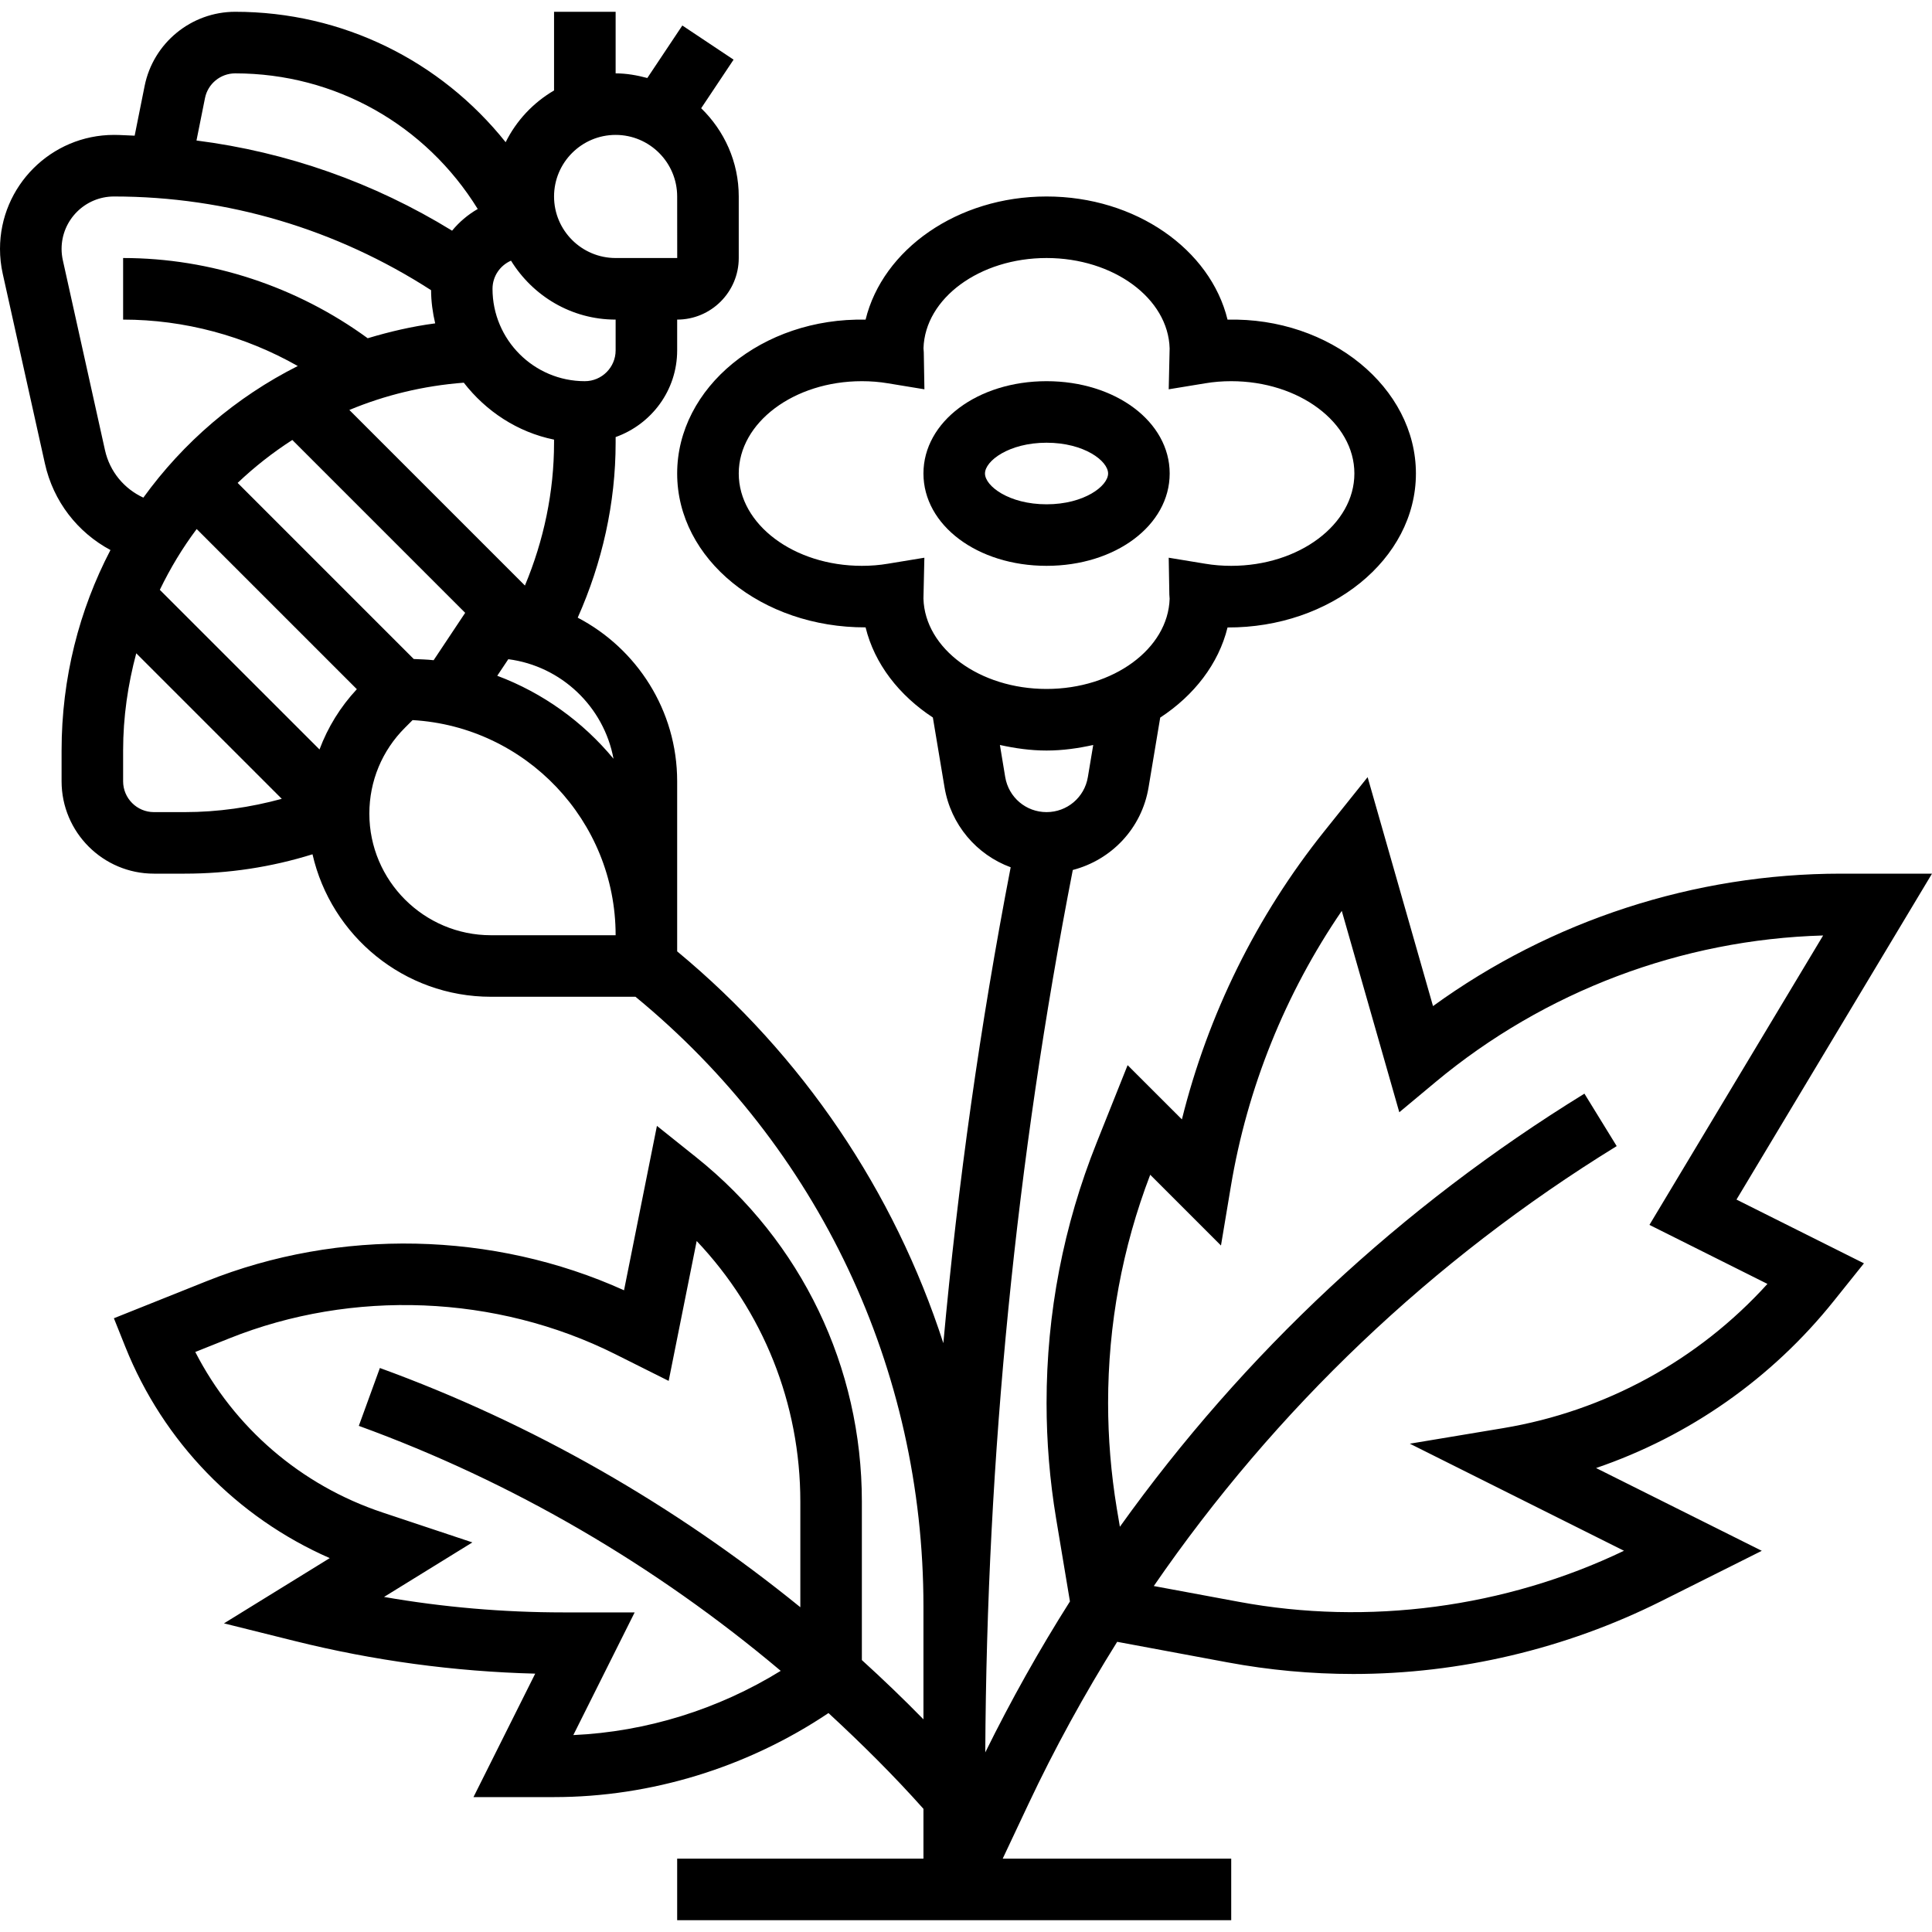 <svg xmlns="http://www.w3.org/2000/svg" viewBox="0 0 40 40"><path d="M21.668 11.715C23.097 11.715 24.217 10.875 24.217 9.803C24.217 8.732 23.097 7.892 21.668 7.892C20.238 7.892 19.119 8.732 19.119 9.803C19.119 10.875 20.238 11.715 21.668 11.715ZM21.668 9.166C22.446 9.166 22.942 9.543 22.942 9.803C22.942 10.063 22.446 10.441 21.668 10.441C20.89 10.441 20.393 10.063 20.393 9.803C20.393 9.543 20.89 9.166 21.668 9.166Z"/><path d="M40 18.088H38.116C35.08 18.088 32.116 19.056 29.669 20.83L28.315 16.09L27.416 17.213C26.015 18.963 25.009 21.006 24.47 23.176L23.346 22.053L22.707 23.653C22.017 25.376 21.668 27.191 21.668 29.048C21.668 29.846 21.734 30.648 21.865 31.436L22.152 33.156C21.515 34.161 20.93 35.205 20.399 36.282C20.429 30.161 21.038 24.02 22.211 18.012C23.012 17.803 23.639 17.151 23.78 16.3L24.021 14.857C24.722 14.398 25.23 13.744 25.415 12.991C27.544 13 29.315 11.582 29.315 9.803C29.315 8.025 27.538 6.567 25.415 6.618C25.06 5.165 23.515 4.068 21.668 4.068C19.821 4.068 18.276 5.165 17.921 6.618C15.78 6.572 14.02 8.025 14.02 9.803C14.02 11.582 15.775 12.995 17.921 12.989C18.105 13.743 18.614 14.396 19.314 14.855L19.555 16.298C19.685 17.078 20.221 17.697 20.925 17.956C20.296 21.21 19.831 24.502 19.531 27.809C18.515 24.672 16.629 21.859 14.02 19.697V16.176C14.02 14.705 13.183 13.427 11.961 12.788C12.467 11.652 12.746 10.418 12.746 9.166V9.049C13.486 8.785 14.02 8.084 14.02 7.254V6.617C14.723 6.617 15.295 6.045 15.295 5.342V4.068C15.295 3.351 14.995 2.705 14.517 2.241L15.188 1.235L14.127 0.528L13.402 1.615C13.192 1.559 12.974 1.519 12.746 1.519V0.244H11.471V1.873C11.04 2.125 10.692 2.495 10.469 2.944C9.122 1.258 7.092 0.244 4.869 0.244C3.96 0.244 3.172 0.89 2.994 1.781L2.788 2.809C2.645 2.805 2.503 2.793 2.36 2.793C1.059 2.793 0 3.852 0 5.153C0 5.326 0.019 5.499 0.056 5.665L0.93 9.598C1.104 10.383 1.608 11.024 2.287 11.388C1.64 12.628 1.275 14.039 1.275 15.539V16.176C1.275 17.23 2.132 18.088 3.186 18.088H3.824C4.731 18.088 5.617 17.953 6.47 17.687C6.855 19.374 8.363 20.637 10.165 20.637H13.157C16.949 23.754 19.119 28.341 19.119 33.26V35.597C18.706 35.175 18.281 34.767 17.844 34.37V31.091C17.844 28.303 16.596 25.706 14.419 23.964L13.601 23.31L12.92 26.714C10.209 25.489 7.022 25.427 4.276 26.526L2.358 27.293L2.595 27.885C3.383 29.854 4.904 31.416 6.827 32.259L4.637 33.61L6.106 33.976C7.733 34.381 9.404 34.608 11.081 34.651L9.803 37.207H11.471C13.486 37.207 15.481 36.588 17.153 35.467C17.837 36.099 18.499 36.754 19.119 37.45V38.481H14.02V39.756H25.491V38.481H20.76L21.289 37.358C21.837 36.194 22.454 35.073 23.13 33.992L25.418 34.418C26.273 34.577 27.148 34.658 28.019 34.658C30.216 34.658 32.416 34.138 34.382 33.156L36.476 32.108L33.045 30.394C34.972 29.736 36.682 28.542 37.97 26.931L38.591 26.156L35.952 24.836L40 18.088ZM4.072 10.953L7.388 14.269C7.046 14.636 6.786 15.059 6.615 15.517L3.309 12.212C3.524 11.766 3.778 11.345 4.072 10.953ZM8.566 13.644L4.92 9.998C5.267 9.668 5.646 9.37 6.052 9.109L9.631 12.688L8.978 13.669C8.843 13.653 8.703 13.651 8.566 13.644ZM11.471 9.102V9.166C11.471 10.185 11.258 11.191 10.868 12.123L7.233 8.488C7.969 8.181 8.765 7.987 9.602 7.923C10.061 8.514 10.712 8.947 11.471 9.102ZM10.524 13.648C11.621 13.79 12.502 14.631 12.702 15.709C12.069 14.944 11.241 14.346 10.295 13.991L10.524 13.648ZM12.746 7.254C12.746 7.605 12.46 7.892 12.108 7.892C11.054 7.892 10.197 7.034 10.197 5.98C10.197 5.718 10.355 5.495 10.58 5.397C11.03 6.126 11.829 6.617 12.746 6.617V7.254ZM12.746 2.793C13.449 2.793 14.02 3.365 14.02 4.068L14.021 5.342H12.746C12.043 5.342 11.471 4.771 11.471 4.068C11.471 3.365 12.043 2.793 12.746 2.793ZM4.244 2.031C4.303 1.734 4.566 1.519 4.869 1.519C6.944 1.519 8.816 2.587 9.891 4.327C9.687 4.444 9.508 4.596 9.36 4.776C7.739 3.78 5.943 3.148 4.068 2.909L4.244 2.031ZM2.174 9.322L1.301 5.388C1.284 5.312 1.275 5.233 1.275 5.153C1.275 4.555 1.761 4.068 2.36 4.068C4.703 4.068 6.962 4.743 8.925 6.008C8.926 6.245 8.958 6.474 9.01 6.695C8.529 6.758 8.066 6.867 7.613 7.003C6.148 5.934 4.366 5.342 2.549 5.342V6.617C3.818 6.617 5.068 6.955 6.165 7.578C4.889 8.221 3.796 9.157 2.968 10.303C2.571 10.12 2.273 9.765 2.174 9.322ZM3.186 16.814C2.835 16.814 2.549 16.527 2.549 16.176V15.539C2.549 14.841 2.649 14.168 2.821 13.526L5.834 16.539C5.183 16.716 4.511 16.814 3.824 16.814H3.186ZM10.165 19.363C8.777 19.363 7.647 18.233 7.647 16.846C7.647 16.173 7.909 15.541 8.385 15.066L8.542 14.909C10.882 15.043 12.746 16.989 12.746 19.363H10.165ZM11.87 35.923L13.14 33.383H11.666C10.42 33.383 9.176 33.276 7.951 33.063L9.78 31.934L7.919 31.314C6.231 30.752 4.847 29.558 4.043 27.991L4.749 27.709C7.294 26.69 10.271 26.802 12.737 28.036L13.844 28.59L14.424 25.694C15.798 27.143 16.57 29.058 16.57 31.091V33.276C13.967 31.162 11.024 29.472 7.865 28.323L7.429 29.521C10.617 30.68 13.576 32.413 16.164 34.593C14.874 35.389 13.386 35.854 11.87 35.923ZM18.384 11.671C18.208 11.701 18.026 11.715 17.844 11.715C16.438 11.715 15.295 10.857 15.295 9.803C15.295 8.749 16.438 7.892 17.844 7.892C18.026 7.892 18.208 7.906 18.384 7.936L19.139 8.06L19.126 7.296L19.12 7.21C19.151 6.176 20.282 5.342 21.668 5.342C23.055 5.342 24.187 6.178 24.216 7.213L24.197 8.06L24.952 7.936C25.128 7.906 25.309 7.892 25.491 7.892C26.897 7.892 28.041 8.749 28.041 9.803C28.041 10.857 26.897 11.715 25.491 11.715C25.309 11.715 25.128 11.701 24.951 11.671L24.197 11.547L24.21 12.311L24.216 12.397C24.184 13.431 23.053 14.264 21.668 14.264C20.28 14.264 19.149 13.429 19.119 12.394L19.138 11.547L18.384 11.671ZM20.702 15.424C21.012 15.492 21.332 15.539 21.668 15.539C22.004 15.539 22.324 15.492 22.634 15.424L22.523 16.089C22.453 16.509 22.093 16.814 21.668 16.814C21.242 16.814 20.883 16.509 20.812 16.089L20.702 15.424ZM36.593 26.582C35.16 28.162 33.238 29.215 31.122 29.568L29.189 29.89L33.623 32.107C31.167 33.285 28.325 33.662 25.65 33.164L23.888 32.837C26.402 29.182 29.65 26.081 33.472 23.729L32.804 22.643C29.006 24.98 25.748 28.027 23.186 31.61L23.121 31.225C23.003 30.508 22.942 29.775 22.942 29.047C22.942 27.424 23.235 25.835 23.814 24.322L25.279 25.787L25.483 24.566C25.823 22.52 26.612 20.567 27.78 18.859L28.971 23.028L29.723 22.401C31.98 20.521 34.816 19.451 37.746 19.368L34.15 25.36L36.593 26.582Z"/></svg>